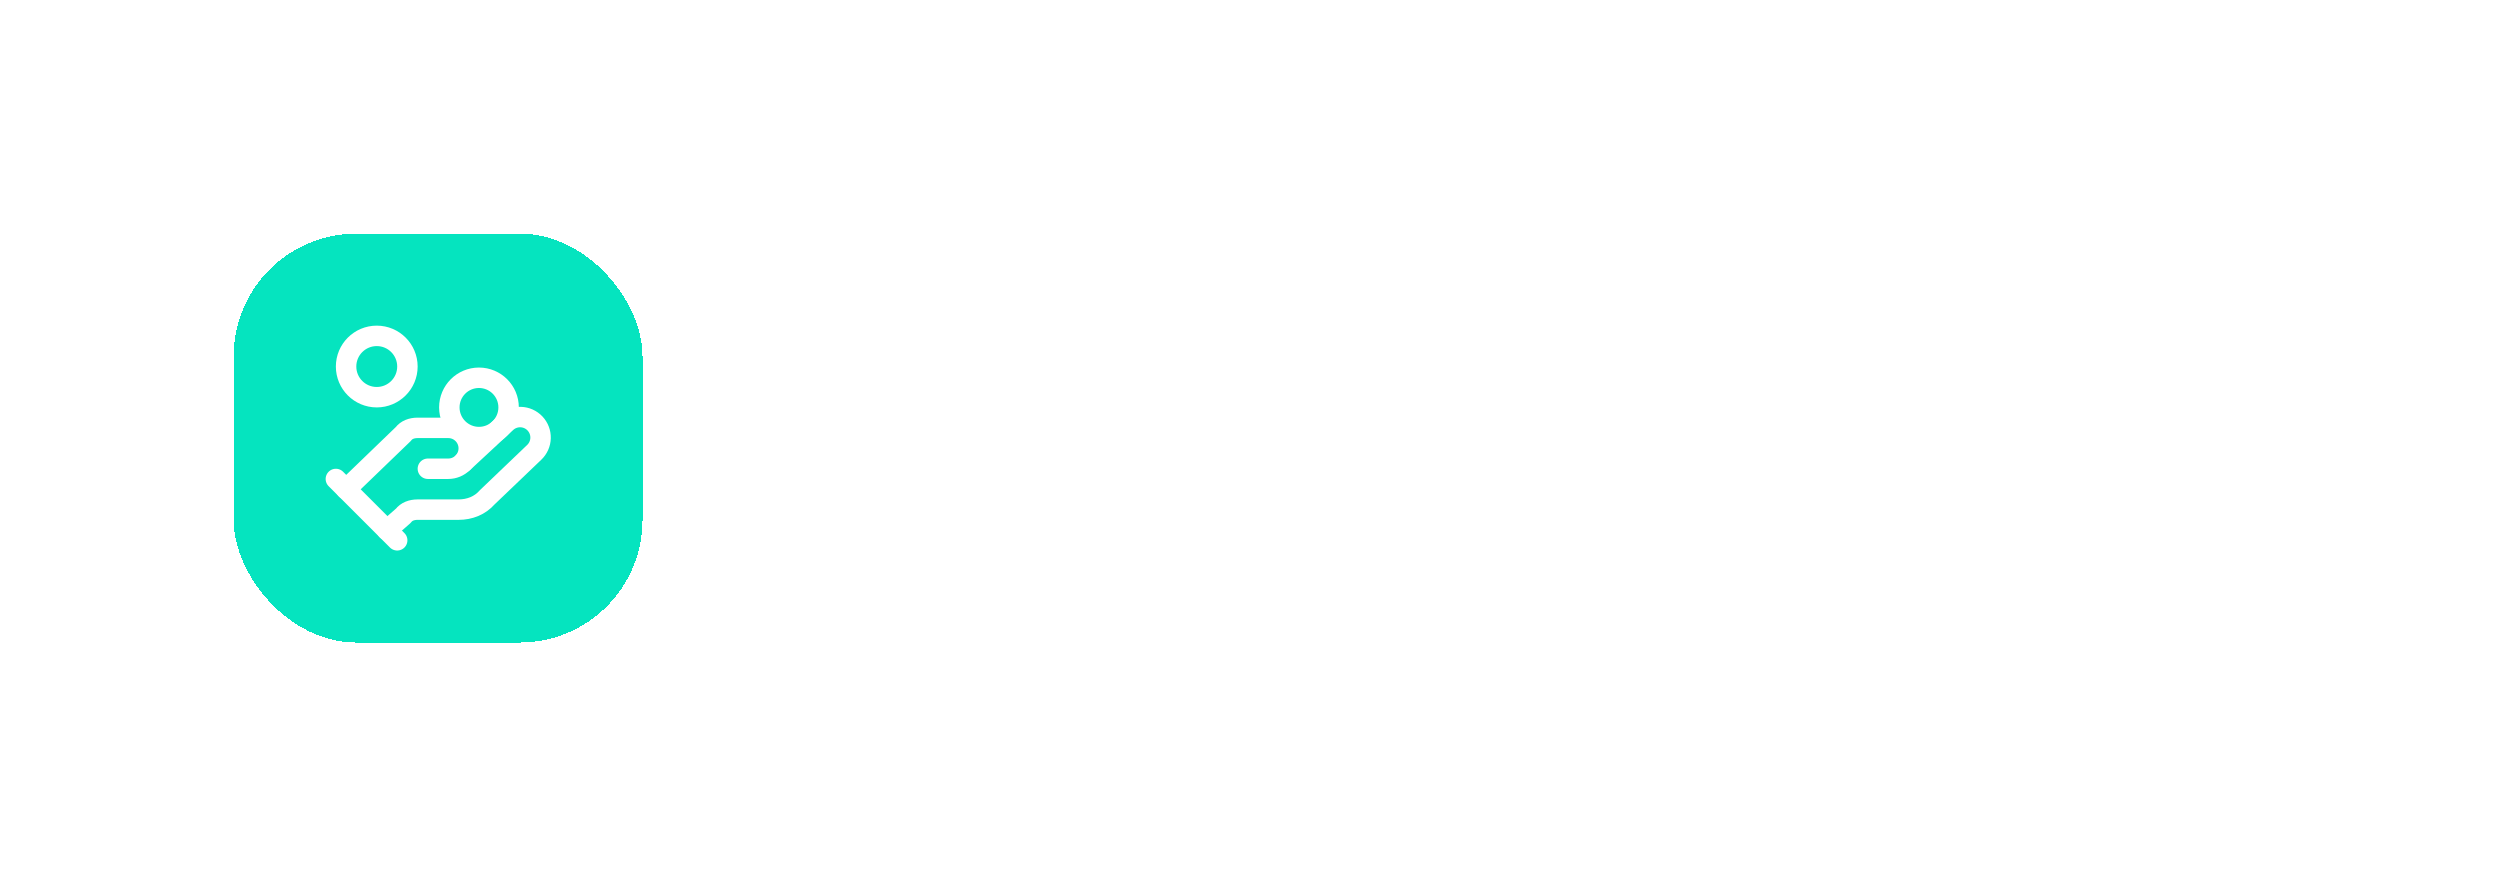 <svg width="214" height="75" viewBox="0 0 214 75" fill="none" xmlns="http://www.w3.org/2000/svg">
<g filter="url(#filter0_d_1_4293)">
<rect x="20" y="20" width="35" height="35" rx="10.5" fill="#05E4BF" shape-rendering="crispEdges"/>
<path d="M36.625 40.125H38.375C38.839 40.125 39.284 39.941 39.612 39.612C39.941 39.284 40.125 38.839 40.125 38.375C40.125 37.911 39.941 37.466 39.612 37.138C39.284 36.809 38.839 36.625 38.375 36.625H35.75C35.225 36.625 34.788 36.8 34.525 37.15L29.625 41.875" stroke="white" stroke-width="1.75" stroke-linecap="round" stroke-linejoin="round"/>
<path d="M33.125 45.375L34.525 44.15C34.788 43.8 35.225 43.625 35.75 43.625H39.25C40.212 43.625 41.087 43.275 41.7 42.575L45.725 38.725C46.063 38.406 46.26 37.966 46.273 37.501C46.286 37.037 46.114 36.586 45.795 36.249C45.476 35.911 45.036 35.714 44.571 35.701C44.107 35.688 43.656 35.86 43.319 36.179L39.644 39.591" stroke="white" stroke-width="1.75" stroke-linecap="round" stroke-linejoin="round"/>
<path d="M28.75 41L34 46.25" stroke="white" stroke-width="1.75" stroke-linecap="round" stroke-linejoin="round"/>
<path d="M41 37.413C42.401 37.413 43.537 36.276 43.537 34.875C43.537 33.474 42.401 32.337 41 32.337C39.599 32.337 38.462 33.474 38.462 34.875C38.462 36.276 39.599 37.413 41 37.413Z" stroke="white" stroke-width="1.75" stroke-linecap="round" stroke-linejoin="round"/>
<path d="M32.25 34C33.7 34 34.875 32.825 34.875 31.375C34.875 29.925 33.7 28.75 32.25 28.75C30.8 28.75 29.625 29.925 29.625 31.375C29.625 32.825 30.8 34 32.25 34Z" stroke="white" stroke-width="1.75" stroke-linecap="round" stroke-linejoin="round"/>
</g>
<g clip-path="url(#clip0_1_4293)">
<path d="M66.504 32.818H68.761L71.784 40.196H71.903L74.926 32.818H77.183V43H75.413V36.005H75.319L72.505 42.97H71.183L68.369 35.99H68.274V43H66.504V32.818ZM87.907 36.254H86.048C85.995 35.949 85.897 35.678 85.754 35.443C85.612 35.205 85.434 35.002 85.222 34.837C85.01 34.671 84.768 34.547 84.496 34.464C84.228 34.378 83.938 34.334 83.626 34.334C83.073 34.334 82.582 34.474 82.155 34.752C81.727 35.027 81.392 35.432 81.151 35.965C80.909 36.495 80.788 37.144 80.788 37.909C80.788 38.688 80.909 39.344 81.151 39.878C81.396 40.408 81.731 40.809 82.155 41.081C82.582 41.349 83.071 41.484 83.621 41.484C83.926 41.484 84.211 41.444 84.477 41.364C84.745 41.282 84.985 41.16 85.197 41.001C85.413 40.842 85.594 40.647 85.739 40.415C85.888 40.183 85.991 39.918 86.048 39.619L87.907 39.629C87.837 40.113 87.687 40.567 87.454 40.992C87.226 41.416 86.926 41.79 86.555 42.115C86.183 42.437 85.749 42.688 85.252 42.871C84.755 43.05 84.203 43.139 83.597 43.139C82.702 43.139 81.903 42.932 81.2 42.518C80.498 42.103 79.944 41.505 79.54 40.723C79.135 39.941 78.933 39.003 78.933 37.909C78.933 36.812 79.137 35.874 79.545 35.095C79.952 34.313 80.508 33.715 81.21 33.3C81.913 32.886 82.708 32.679 83.597 32.679C84.163 32.679 84.69 32.758 85.178 32.918C85.665 33.077 86.099 33.31 86.48 33.619C86.861 33.923 87.174 34.298 87.42 34.742C87.668 35.183 87.831 35.687 87.907 36.254ZM90.781 43H88.812L92.396 32.818H94.673L98.263 43H96.294L93.575 34.906H93.495L90.781 43ZM90.845 39.008H96.215V40.489H90.845V39.008ZM103.077 43V32.818H106.895C107.677 32.818 108.333 32.964 108.863 33.256C109.397 33.547 109.8 33.948 110.072 34.459C110.347 34.966 110.484 35.543 110.484 36.189C110.484 36.842 110.347 37.422 110.072 37.929C109.796 38.436 109.39 38.836 108.854 39.127C108.317 39.416 107.655 39.56 106.87 39.56H104.339V38.043H106.621C107.079 38.043 107.453 37.964 107.745 37.805C108.037 37.646 108.252 37.427 108.391 37.148C108.534 36.87 108.605 36.55 108.605 36.189C108.605 35.828 108.534 35.51 108.391 35.234C108.252 34.959 108.035 34.745 107.74 34.593C107.448 34.437 107.072 34.359 106.611 34.359H104.921V43H103.077ZM113.806 32.818V43H112.007V32.818H113.806ZM117.855 43.154C117.371 43.154 116.935 43.068 116.547 42.896C116.163 42.72 115.858 42.461 115.632 42.12C115.41 41.779 115.299 41.358 115.299 40.857C115.299 40.426 115.379 40.07 115.538 39.788C115.697 39.507 115.914 39.281 116.189 39.112C116.464 38.943 116.774 38.816 117.119 38.729C117.467 38.64 117.826 38.575 118.198 38.535C118.645 38.489 119.008 38.448 119.286 38.411C119.565 38.371 119.767 38.312 119.893 38.232C120.022 38.149 120.087 38.022 120.087 37.849V37.82C120.087 37.445 119.976 37.155 119.754 36.95C119.532 36.744 119.212 36.641 118.794 36.641C118.353 36.641 118.004 36.737 117.745 36.93C117.49 37.122 117.318 37.349 117.228 37.611L115.548 37.372C115.68 36.908 115.899 36.52 116.204 36.209C116.509 35.894 116.882 35.659 117.323 35.503C117.763 35.344 118.251 35.264 118.784 35.264C119.152 35.264 119.518 35.307 119.883 35.394C120.248 35.48 120.581 35.622 120.882 35.821C121.184 36.017 121.426 36.283 121.608 36.621C121.794 36.959 121.887 37.382 121.887 37.889V43H120.156V41.951H120.097C119.987 42.163 119.833 42.362 119.634 42.548C119.439 42.73 119.192 42.877 118.894 42.99C118.599 43.099 118.252 43.154 117.855 43.154ZM118.322 41.832C118.683 41.832 118.996 41.76 119.262 41.618C119.527 41.472 119.731 41.28 119.873 41.041C120.019 40.803 120.092 40.542 120.092 40.261V39.361C120.035 39.407 119.939 39.45 119.803 39.49C119.671 39.53 119.522 39.565 119.356 39.594C119.19 39.624 119.026 39.651 118.864 39.674C118.701 39.697 118.561 39.717 118.441 39.734C118.173 39.77 117.932 39.83 117.72 39.913C117.508 39.995 117.341 40.111 117.218 40.261C117.096 40.407 117.034 40.595 117.034 40.827C117.034 41.159 117.155 41.409 117.397 41.578C117.639 41.747 117.947 41.832 118.322 41.832ZM127.509 35.364V36.756H123.119V35.364H127.509ZM124.203 33.534H126.003V40.703C126.003 40.945 126.039 41.131 126.112 41.26C126.189 41.386 126.288 41.472 126.411 41.519C126.533 41.565 126.669 41.588 126.818 41.588C126.931 41.588 127.034 41.58 127.127 41.563C127.223 41.547 127.296 41.532 127.345 41.519L127.649 42.925C127.552 42.959 127.415 42.995 127.236 43.035C127.06 43.075 126.845 43.098 126.59 43.104C126.139 43.118 125.733 43.05 125.372 42.901C125.01 42.748 124.724 42.513 124.512 42.195C124.303 41.876 124.2 41.479 124.203 41.001V33.534ZM132.882 35.364V36.756H128.368V35.364H132.882ZM129.497 43V34.643C129.497 34.129 129.603 33.702 129.815 33.36C130.03 33.019 130.319 32.764 130.68 32.594C131.041 32.425 131.442 32.341 131.883 32.341C132.195 32.341 132.471 32.366 132.713 32.416C132.955 32.465 133.134 32.51 133.25 32.55L132.892 33.942C132.816 33.919 132.72 33.895 132.604 33.872C132.488 33.846 132.359 33.832 132.216 33.832C131.882 33.832 131.645 33.914 131.505 34.076C131.369 34.235 131.301 34.464 131.301 34.762V43H129.497ZM137.336 43.149C136.59 43.149 135.944 42.985 135.397 42.657C134.85 42.329 134.426 41.87 134.124 41.28C133.826 40.69 133.677 40.001 133.677 39.212C133.677 38.423 133.826 37.732 134.124 37.139C134.426 36.545 134.85 36.084 135.397 35.756C135.944 35.428 136.59 35.264 137.336 35.264C138.081 35.264 138.728 35.428 139.275 35.756C139.822 36.084 140.244 36.545 140.542 37.139C140.844 37.732 140.995 38.423 140.995 39.212C140.995 40.001 140.844 40.69 140.542 41.28C140.244 41.87 139.822 42.329 139.275 42.657C138.728 42.985 138.081 43.149 137.336 43.149ZM137.346 41.707C137.75 41.707 138.088 41.596 138.36 41.374C138.632 41.149 138.834 40.847 138.966 40.469C139.102 40.092 139.17 39.671 139.17 39.207C139.17 38.739 139.102 38.317 138.966 37.939C138.834 37.558 138.632 37.255 138.36 37.029C138.088 36.804 137.75 36.691 137.346 36.691C136.931 36.691 136.587 36.804 136.312 37.029C136.04 37.255 135.836 37.558 135.7 37.939C135.568 38.317 135.501 38.739 135.501 39.207C135.501 39.671 135.568 40.092 135.7 40.469C135.836 40.847 136.04 41.149 136.312 41.374C136.587 41.596 136.931 41.707 137.346 41.707ZM142.522 43V35.364H144.267V36.636H144.347C144.486 36.196 144.725 35.856 145.063 35.617C145.404 35.375 145.794 35.254 146.231 35.254C146.331 35.254 146.442 35.259 146.564 35.269C146.69 35.276 146.795 35.287 146.877 35.304V36.959C146.801 36.933 146.68 36.91 146.515 36.89C146.352 36.867 146.195 36.855 146.042 36.855C145.714 36.855 145.419 36.926 145.157 37.069C144.899 37.208 144.695 37.402 144.546 37.651C144.397 37.899 144.322 38.186 144.322 38.511V43H142.522ZM148.073 43V35.364H149.793V36.661H149.883C150.042 36.224 150.305 35.882 150.673 35.637C151.041 35.389 151.48 35.264 151.991 35.264C152.508 35.264 152.944 35.39 153.298 35.642C153.656 35.891 153.908 36.23 154.054 36.661H154.134C154.303 36.237 154.588 35.899 154.989 35.647C155.393 35.392 155.872 35.264 156.425 35.264C157.128 35.264 157.701 35.486 158.146 35.93C158.59 36.374 158.812 37.023 158.812 37.874V43H157.007V38.153C157.007 37.679 156.881 37.332 156.629 37.114C156.377 36.892 156.069 36.781 155.705 36.781C155.27 36.781 154.931 36.916 154.685 37.188C154.443 37.457 154.322 37.806 154.322 38.237V43H152.558V38.078C152.558 37.684 152.438 37.369 152.2 37.133C151.964 36.898 151.656 36.781 151.275 36.781C151.016 36.781 150.781 36.847 150.569 36.979C150.357 37.109 150.188 37.293 150.062 37.531C149.936 37.767 149.873 38.042 149.873 38.356V43H148.073Z" fill="white"/>
</g>
<defs>
<filter id="filter0_d_1_4293" x="0" y="0" width="75" height="75" filterUnits="userSpaceOnUse" color-interpolation-filters="sRGB">
<feFlood flood-opacity="0" result="BackgroundImageFix"/>
<feColorMatrix in="SourceAlpha" type="matrix" values="0 0 0 0 0 0 0 0 0 0 0 0 0 0 0 0 0 0 127 0" result="hardAlpha"/>
<feOffset/>
<feGaussianBlur stdDeviation="10"/>
<feComposite in2="hardAlpha" operator="out"/>
<feColorMatrix type="matrix" values="0 0 0 0 0.4 0 0 0 0 0.494 0 0 0 0 0.918 0 0 0 0.3 0"/>
<feBlend mode="normal" in2="BackgroundImageFix" result="effect1_dropShadow_1_4293"/>
<feBlend mode="normal" in="SourceGraphic" in2="effect1_dropShadow_1_4293" result="shape"/>
</filter>
<clipPath id="clip0_1_4293">
<rect width="148.5" height="21" fill="white" transform="translate(65.5 27)"/>
</clipPath>
</defs>
</svg>

